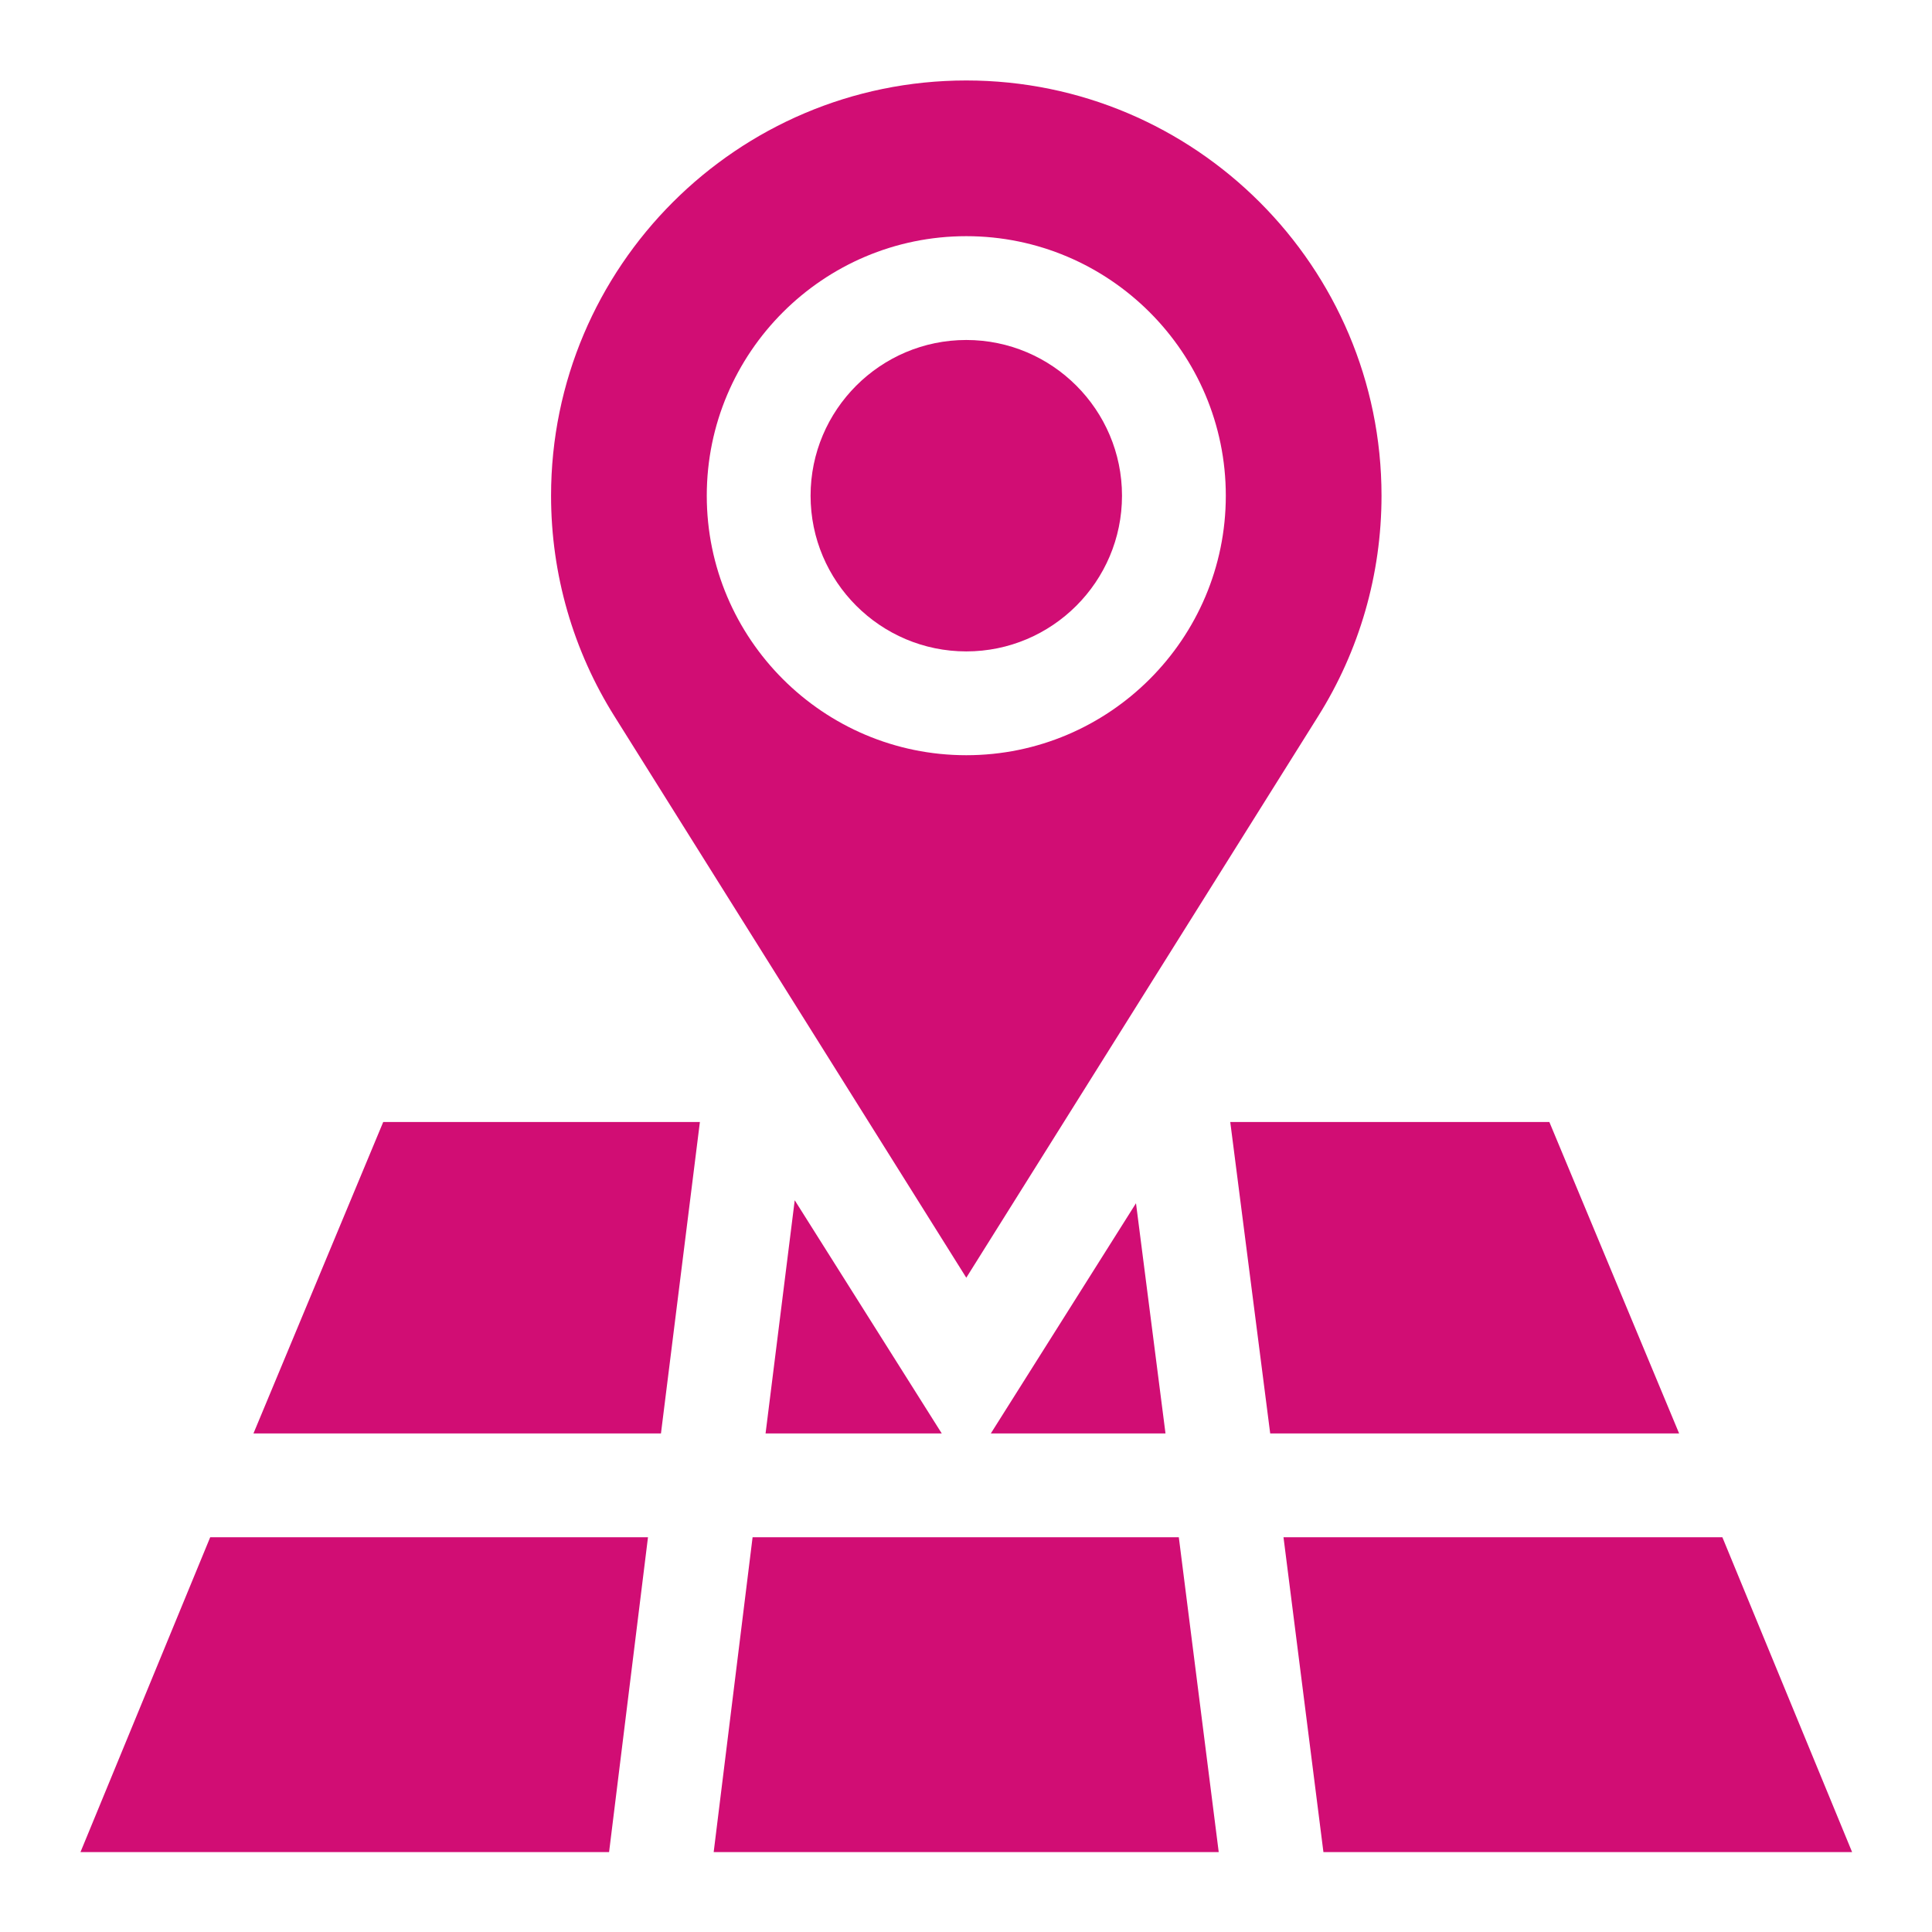 <svg id="SvgjsSvg1001" width="288" height="288" xmlns="http://www.w3.org/2000/svg" version="1.1" xmlns:xlink="http://www.w3.org/1999/xlink" xmlns:svgjs="http://svgjs.com/svgjs"><defs id="SvgjsDefs1002"></defs><g id="SvgjsG1008" transform="matrix(0.917,0,0,0.917,11.995,11.995)"><svg xmlns="http://www.w3.org/2000/svg" width="288" height="288" viewBox="0 0 512 512"><path d="m256 75c-24.812 0-45 20.188-45 45s20.188 45 45 45 45-20.188 45-45-20.188-45-45-45zm0 0" fill="#d10d74" class="color000 svgShape"></path><path d="M256 0c-66.168 0-120 53.832-120 120 0 22.691 6.371 44.797 18.43 63.926l101.57 162.074 101.57-162.074c12.059-19.129 18.43-41.234 18.43-63.926 0-66.168-53.832-120-120-120zm0 195c-41.352 0-75-33.648-75-75s33.648-75 75-75 75 33.648 75 75-33.648 75-75 75zm0 0M182.996 512h145.957l-11.535-91h-123.176zm0 0M197.992 391h50.914l-42.488-67.387zm0 0M343.828 391h118.176l-37.5-90h-92.219zm0 0M49.996 391h117.766l11.25-90h-91.516zm0 0M263.094 391h50.477l-8.527-66.523zm0 0M164.012 421h-126.516l-37.496 91h152.766zm0 0M474.504 421h-126.832l11.539 91h152.789zm0 0" fill="#d10d74" class="color000 svgShape"></path></svg></g></svg>